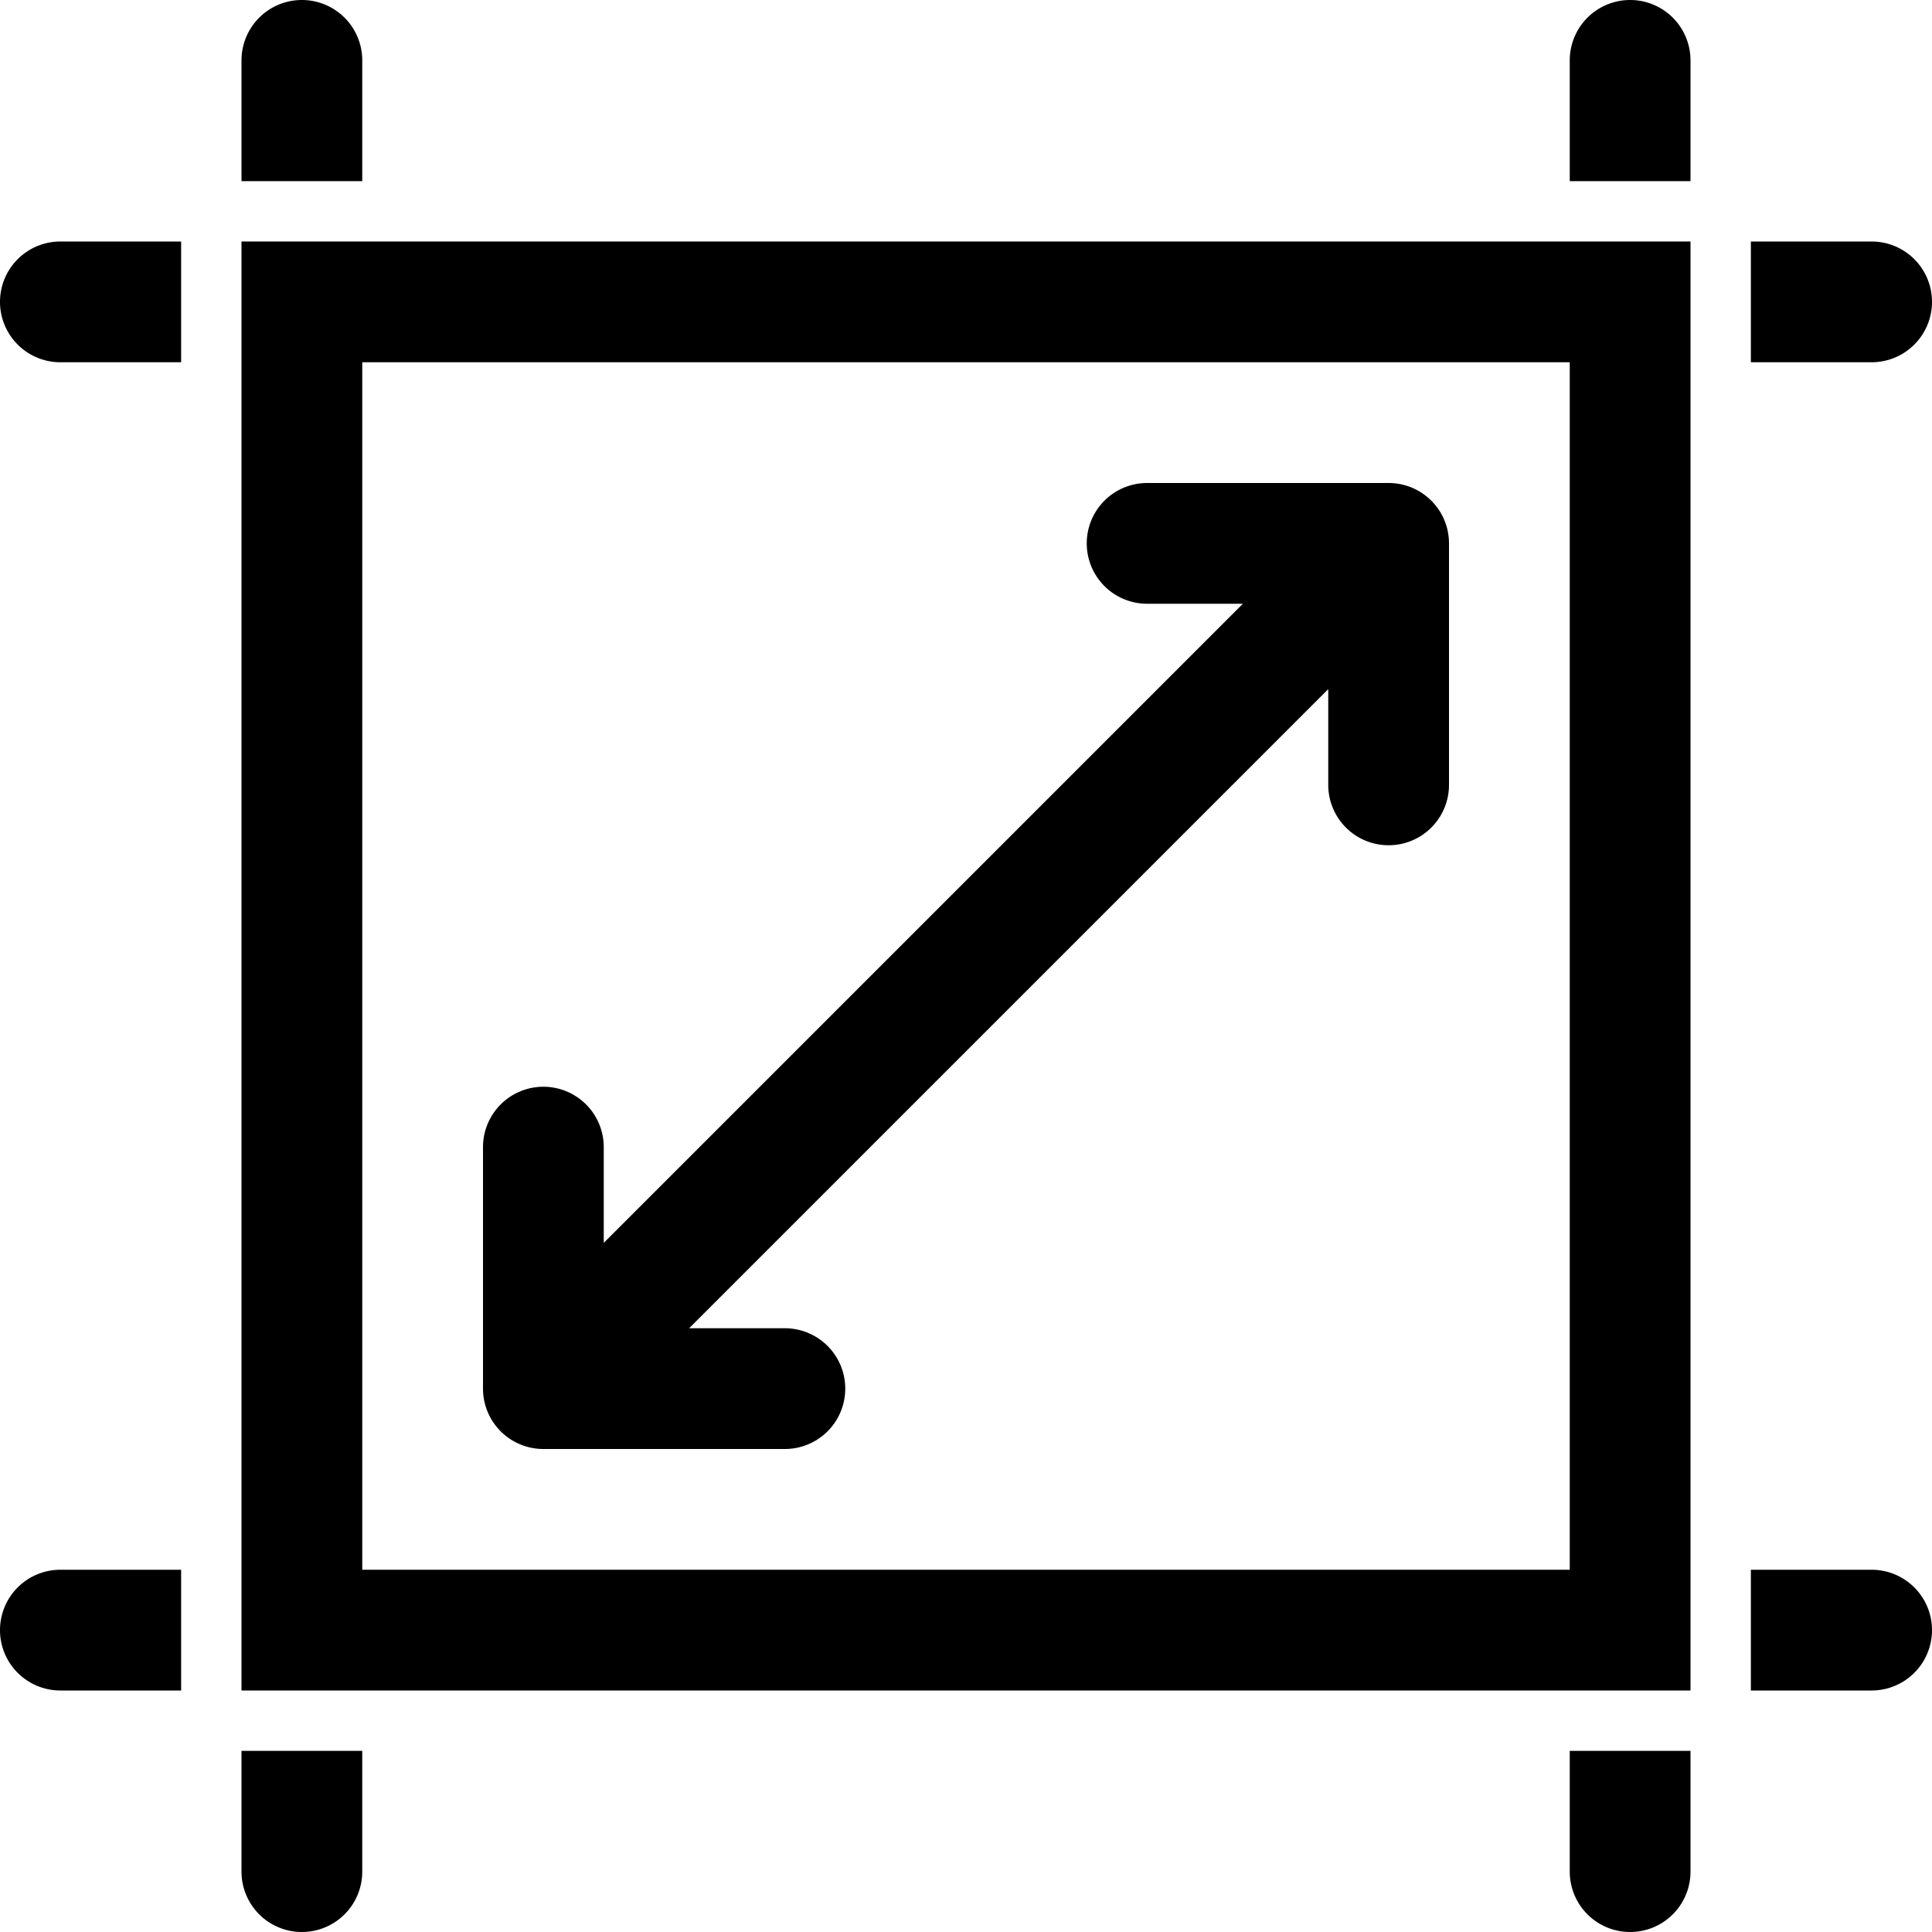<svg xmlns="http://www.w3.org/2000/svg" viewBox="0 0 1024 1024"><title>grafx-dimensions</title><path d="M767.906,285.672c-.02-.271-.035-.543-.062-.814-.03-.312-.072-.619-.111-.928-.026-.205-.048-.41-.078-.614-.049-.335-.109-.667-.169-.999-.031-.178-.06-.356-.095-.533-.066-.337-.143-.669-.22-1.002-.04-.175-.077-.35-.121-.524-.079-.322-.168-.64-.258-.958-.053-.188-.104-.375-.159-.561-.089-.295-.186-.586-.283-.877-.07-.21-.139-.42-.213-.63-.093-.258-.191-.514-.29-.769-.093-.24-.186-.48-.283-.718-.092-.22-.188-.437-.284-.654-.118-.268-.236-.536-.362-.801-.087-.183-.179-.363-.27-.545-.146-.292-.292-.584-.447-.873-.081-.151-.167-.299-.25-.449-.173-.308-.346-.616-.529-.919-.079-.132-.163-.261-.244-.391-.193-.312-.389-.622-.595-.927-.084-.125-.173-.247-.258-.371-.21-.302-.42-.604-.641-.9-.098-.132-.201-.259-.302-.389-.215-.28-.43-.56-.655-.834-.132-.16-.271-.314-.405-.472-.203-.238-.403-.478-.615-.711-.22-.242-.449-.476-.676-.711-.136-.141-.265-.285-.403-.424-.134-.134-.273-.258-.409-.389-.241-.232-.479-.466-.727-.691-.229-.207-.464-.403-.696-.603-.163-.14-.322-.283-.487-.418-.271-.222-.546-.434-.822-.646-.134-.104-.266-.21-.401-.312-.293-.217-.59-.424-.888-.631-.128-.089-.255-.181-.385-.268-.301-.203-.606-.395-.913-.586-.135-.084-.269-.171-.405-.253-.3-.18-.603-.351-.906-.521-.154-.086-.307-.174-.463-.258-.285-.153-.573-.298-.861-.441-.186-.092-.369-.186-.556-.274-.263-.125-.527-.241-.792-.358-.221-.097-.44-.195-.663-.288-.235-.097-.472-.188-.709-.279-.258-.1-.517-.2-.778-.293-.206-.074-.414-.142-.622-.211-.294-.098-.587-.195-.885-.285-.184-.055-.369-.105-.554-.157-.32-.09-.64-.18-.964-.26-.173-.043-.346-.08-.52-.12-.334-.077-.668-.154-1.006-.22-.177-.035-.354-.063-.529-.095-.334-.06-.667-.12-1.003-.169-.204-.03-.408-.052-.611-.078-.31-.04-.619-.082-.931-.112-.271-.026-.542-.042-.812-.062-.249-.018-.497-.042-.747-.054q-.791-.039-1.582-.04H608a32,32,0,0,0,0,64h50.744L320,658.744V608a32,32,0,0,0-64,0V736a32,32,0,0,0,32,32H416a32,32,0,0,0,0-64H365.256L704,365.256V416a32,32,0,0,0,64,0V288q0-.791-.04-1.582C767.948,286.168,767.925,285.921,767.906,285.672Z"/><path d="M128,896H896V128H128Zm64-704H832V832H192Z"/><path d="M160,0a32,32,0,0,0-32,32V96h64V32A32,32,0,0,0,160,0Z"/><path d="M864,0a32,32,0,0,0-32,32V96h64V32A32,32,0,0,0,864,0Z"/><path d="M832,992a32,32,0,0,0,64,0V928H832Z"/><path d="M128,992a32,32,0,0,0,64,0V928H128Z"/><path d="M0,864a32,32,0,0,0,32,32H96V832H32A32,32,0,0,0,0,864Z"/><path d="M992,832H928v64h64a32,32,0,0,0,0-64Z"/><path d="M992,128H928v64h64a32,32,0,0,0,0-64Z"/><path d="M0,160a32,32,0,0,0,32,32H96V128H32A32,32,0,0,0,0,160Z"/></svg>